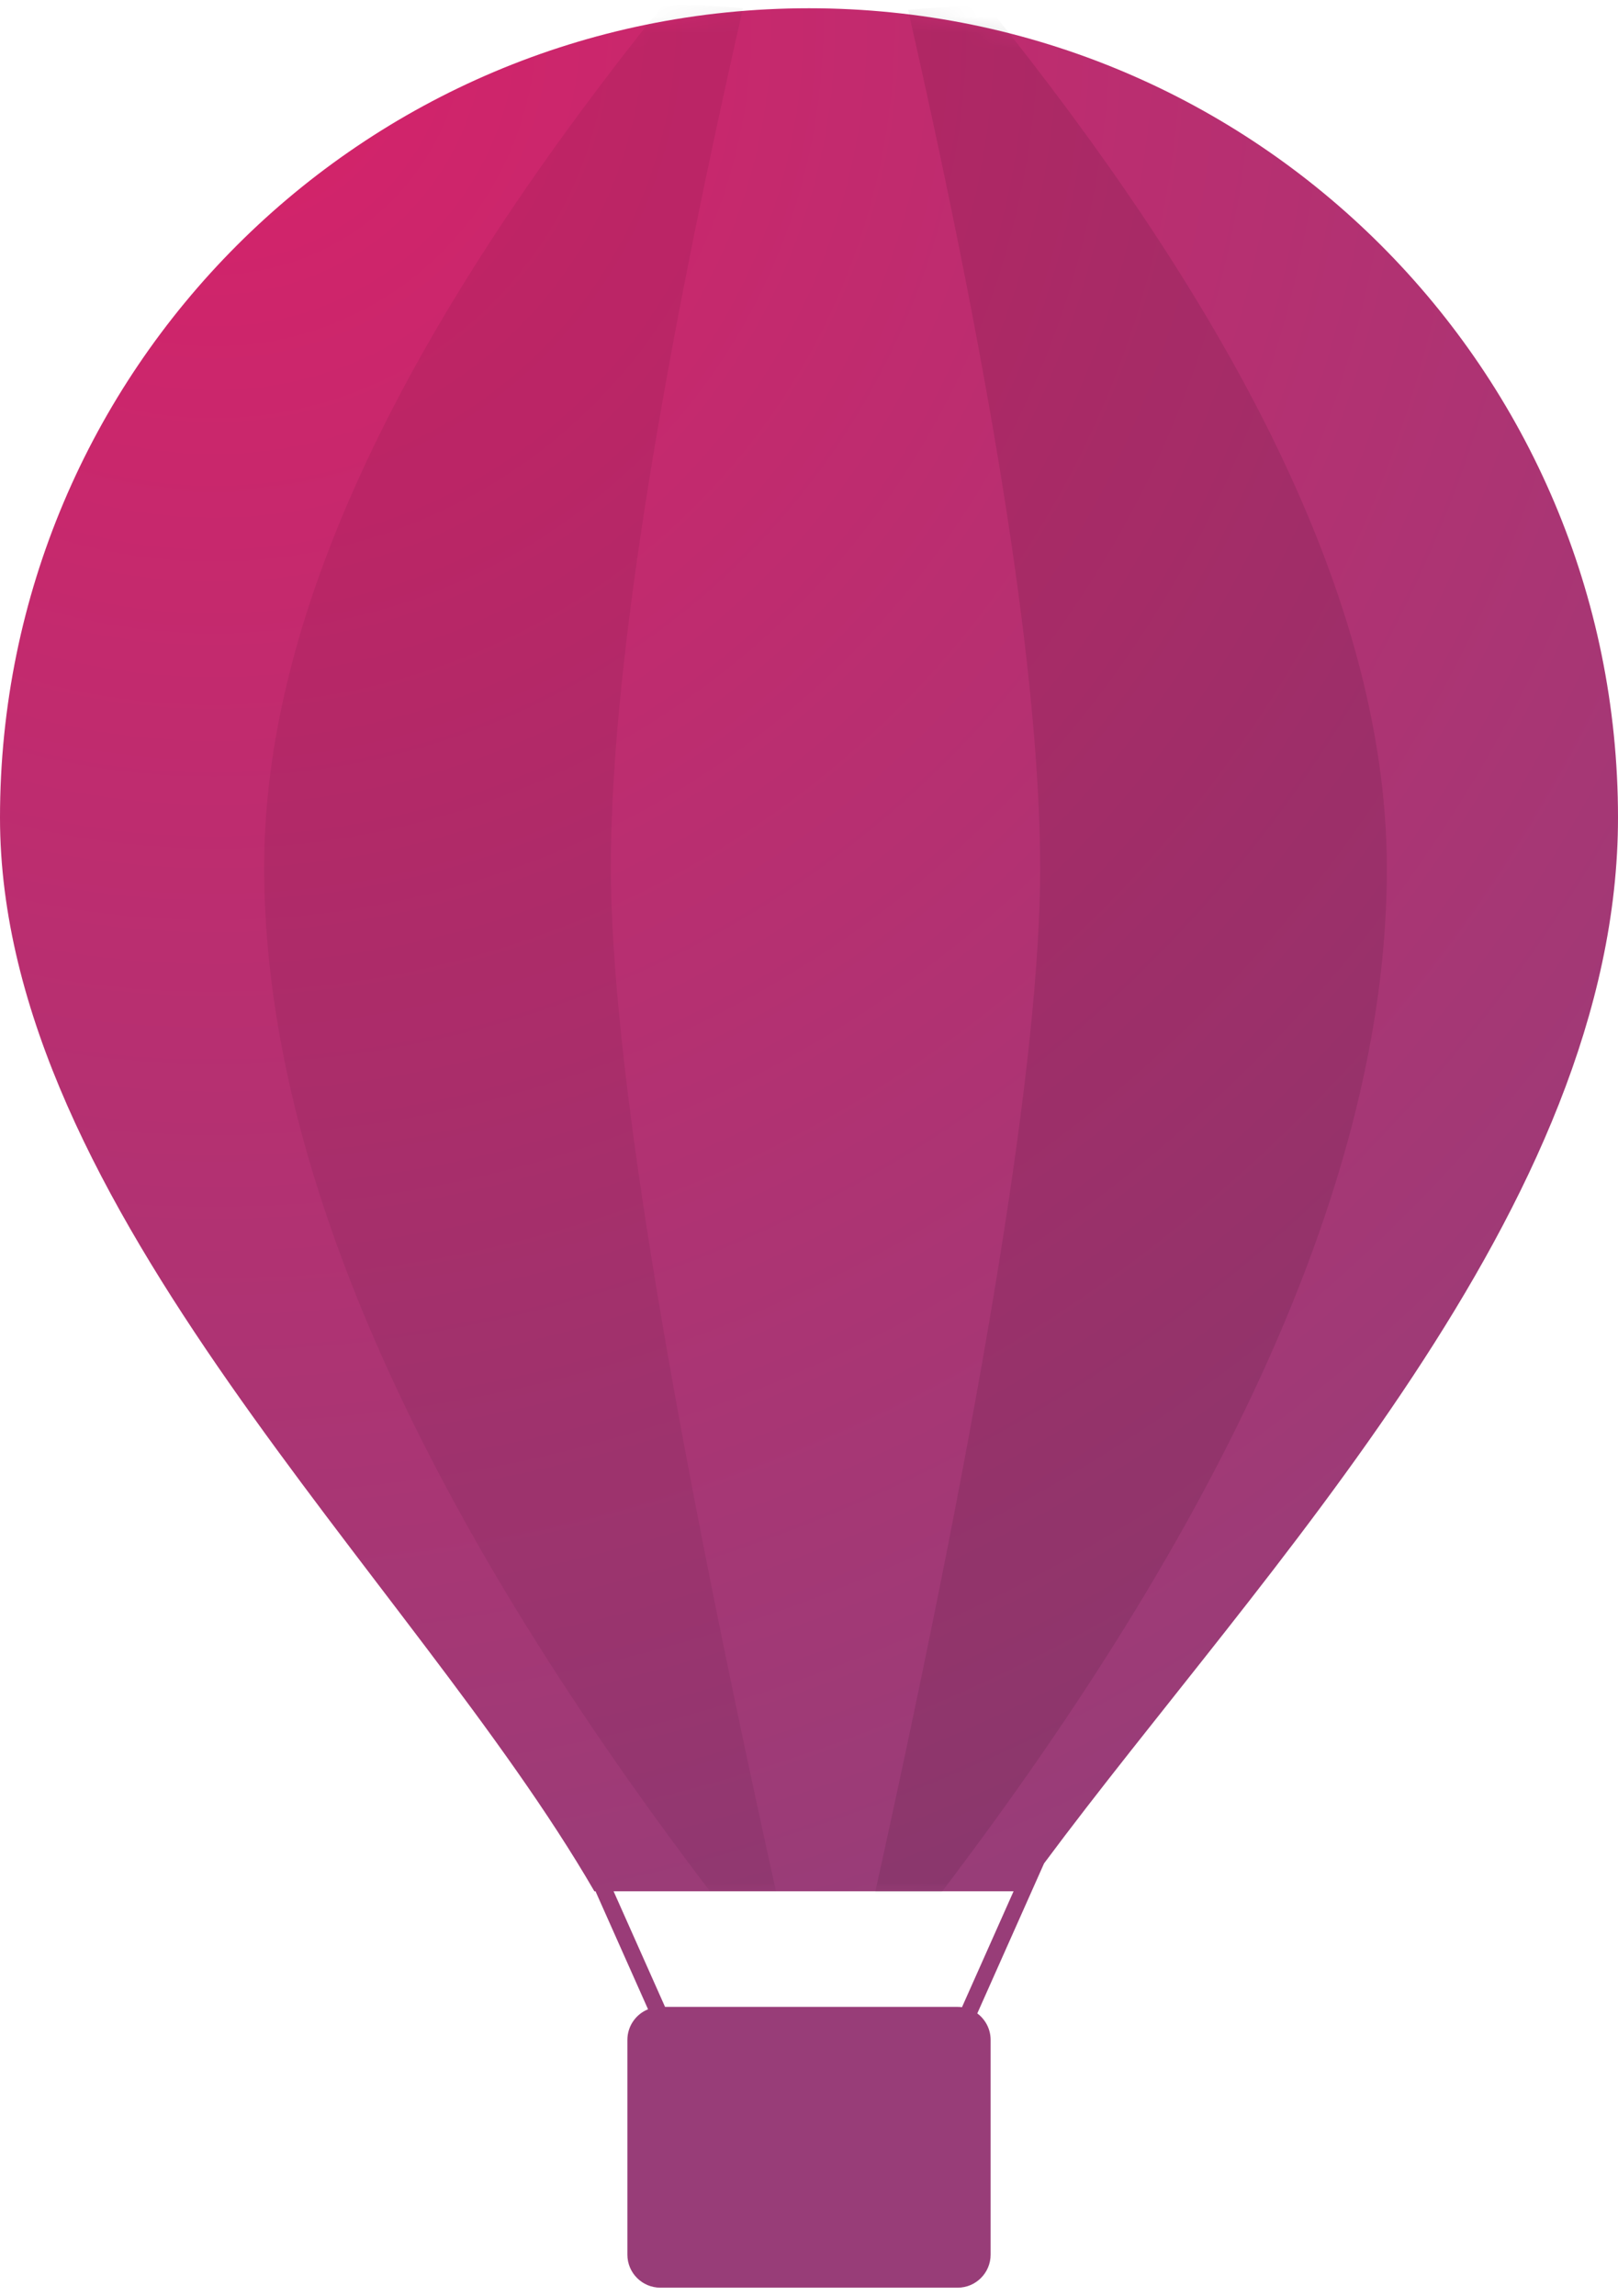 <?xml version="1.0" encoding="UTF-8"?>
<svg width="98px" height="139px" viewBox="0 0 98 139" version="1.1" xmlns="http://www.w3.org/2000/svg" xmlns:xlink="http://www.w3.org/1999/xlink">
    <!-- Generator: Sketch 45.2 (43514) - http://www.bohemiancoding.com/sketch -->
    <title>Group 41</title>
    <desc>Created with Sketch.</desc>
    <defs>
        <radialGradient cx="12.411%" cy="0%" fx="12.411%" fy="0%" r="125.985%" gradientTransform="translate(0.124,0),scale(1,0.71),rotate(55.516),translate(-0.124,-0)" id="radialGradient-1">
            <stop stop-color="#D72169" offset="0%"></stop>
            <stop stop-color="#983D78" offset="100%"></stop>
        </radialGradient>
        <path d="M40.281,121 L58,121 C58.09,121 58.179,121.006 58.266,121.018 L61.391,114 L37.164,114 L40.281,121 L40.281,121 Z M39.251,121.145 L36.069,114 L36,114 C25,95 0,72.596 0,49 C0,21.938 21.938,0 49,0 C76.062,0 98,21.938 98,49 C98,72.566 76.404,94.592 63.237,112.313 L59.193,121.395 C59.683,121.759 60,122.343 60,123 L60,136 C60,137.105 59.105,138 58,138 L40,138 C38.895,138 38,137.105 38,136 L38,123 C38,122.16 38.517,121.442 39.251,121.145 L39.251,121.145 Z" id="path-2"></path>
    </defs>
    <g id="Page-1" stroke="none" stroke-width="1" fill="none" fill-rule="evenodd">
        <g id="Desktop-HD-Copy-16" transform="translate(-334, -3107)">
            <g id="Group-20" transform="translate(160, 2998)">
                <g id="Group-18" transform="translate(0, 61)">
                    <g id="Group-13" transform="translate(173, 48.5)">
                        <g id="Group-11" transform="translate(1, 0)">
                            <g id="Group-41">
                                <mask id="mask-3" fill="white">
                                    <use xlink:href="#path-2"></use>
                                </mask>
                                <use id="Mask" fill="url(#radialGradient-1)" xlink:href="#path-2"></use>
                                <path d="M45,-6.10622664e-16 C39.667,23.454 37,40.787 37,52 C37,63.213 40.333,83.88 47,114 L43,114 C25,90.333 16,69.667 16,52 C16,34.769 26.682,16.597 40,-8.60672644e-13 C40.225,-0.28 41.891,-0.28 45,-6.10622664e-16 Z" id="Rectangle-11" fill-opacity="0.063" fill="#000000" mask="url(#mask-3)"></path>
                                <path d="M55,0.096 C60.333,23.549 63,40.883 63,52.096 C63,63.309 59.667,83.975 53,114.096 L57,114.096 C75,90.429 84,69.762 84,52.096 C84,34.865 73.318,16.693 60,0.096 C59.775,-0.184 58.109,-0.184 55,0.096 Z" id="Rectangle-11" fill-opacity="0.09" fill="#000000" mask="url(#mask-3)"></path>
                            </g>
                        </g>
                    </g>
                </g>
            </g>
        </g>
    </g>
</svg>